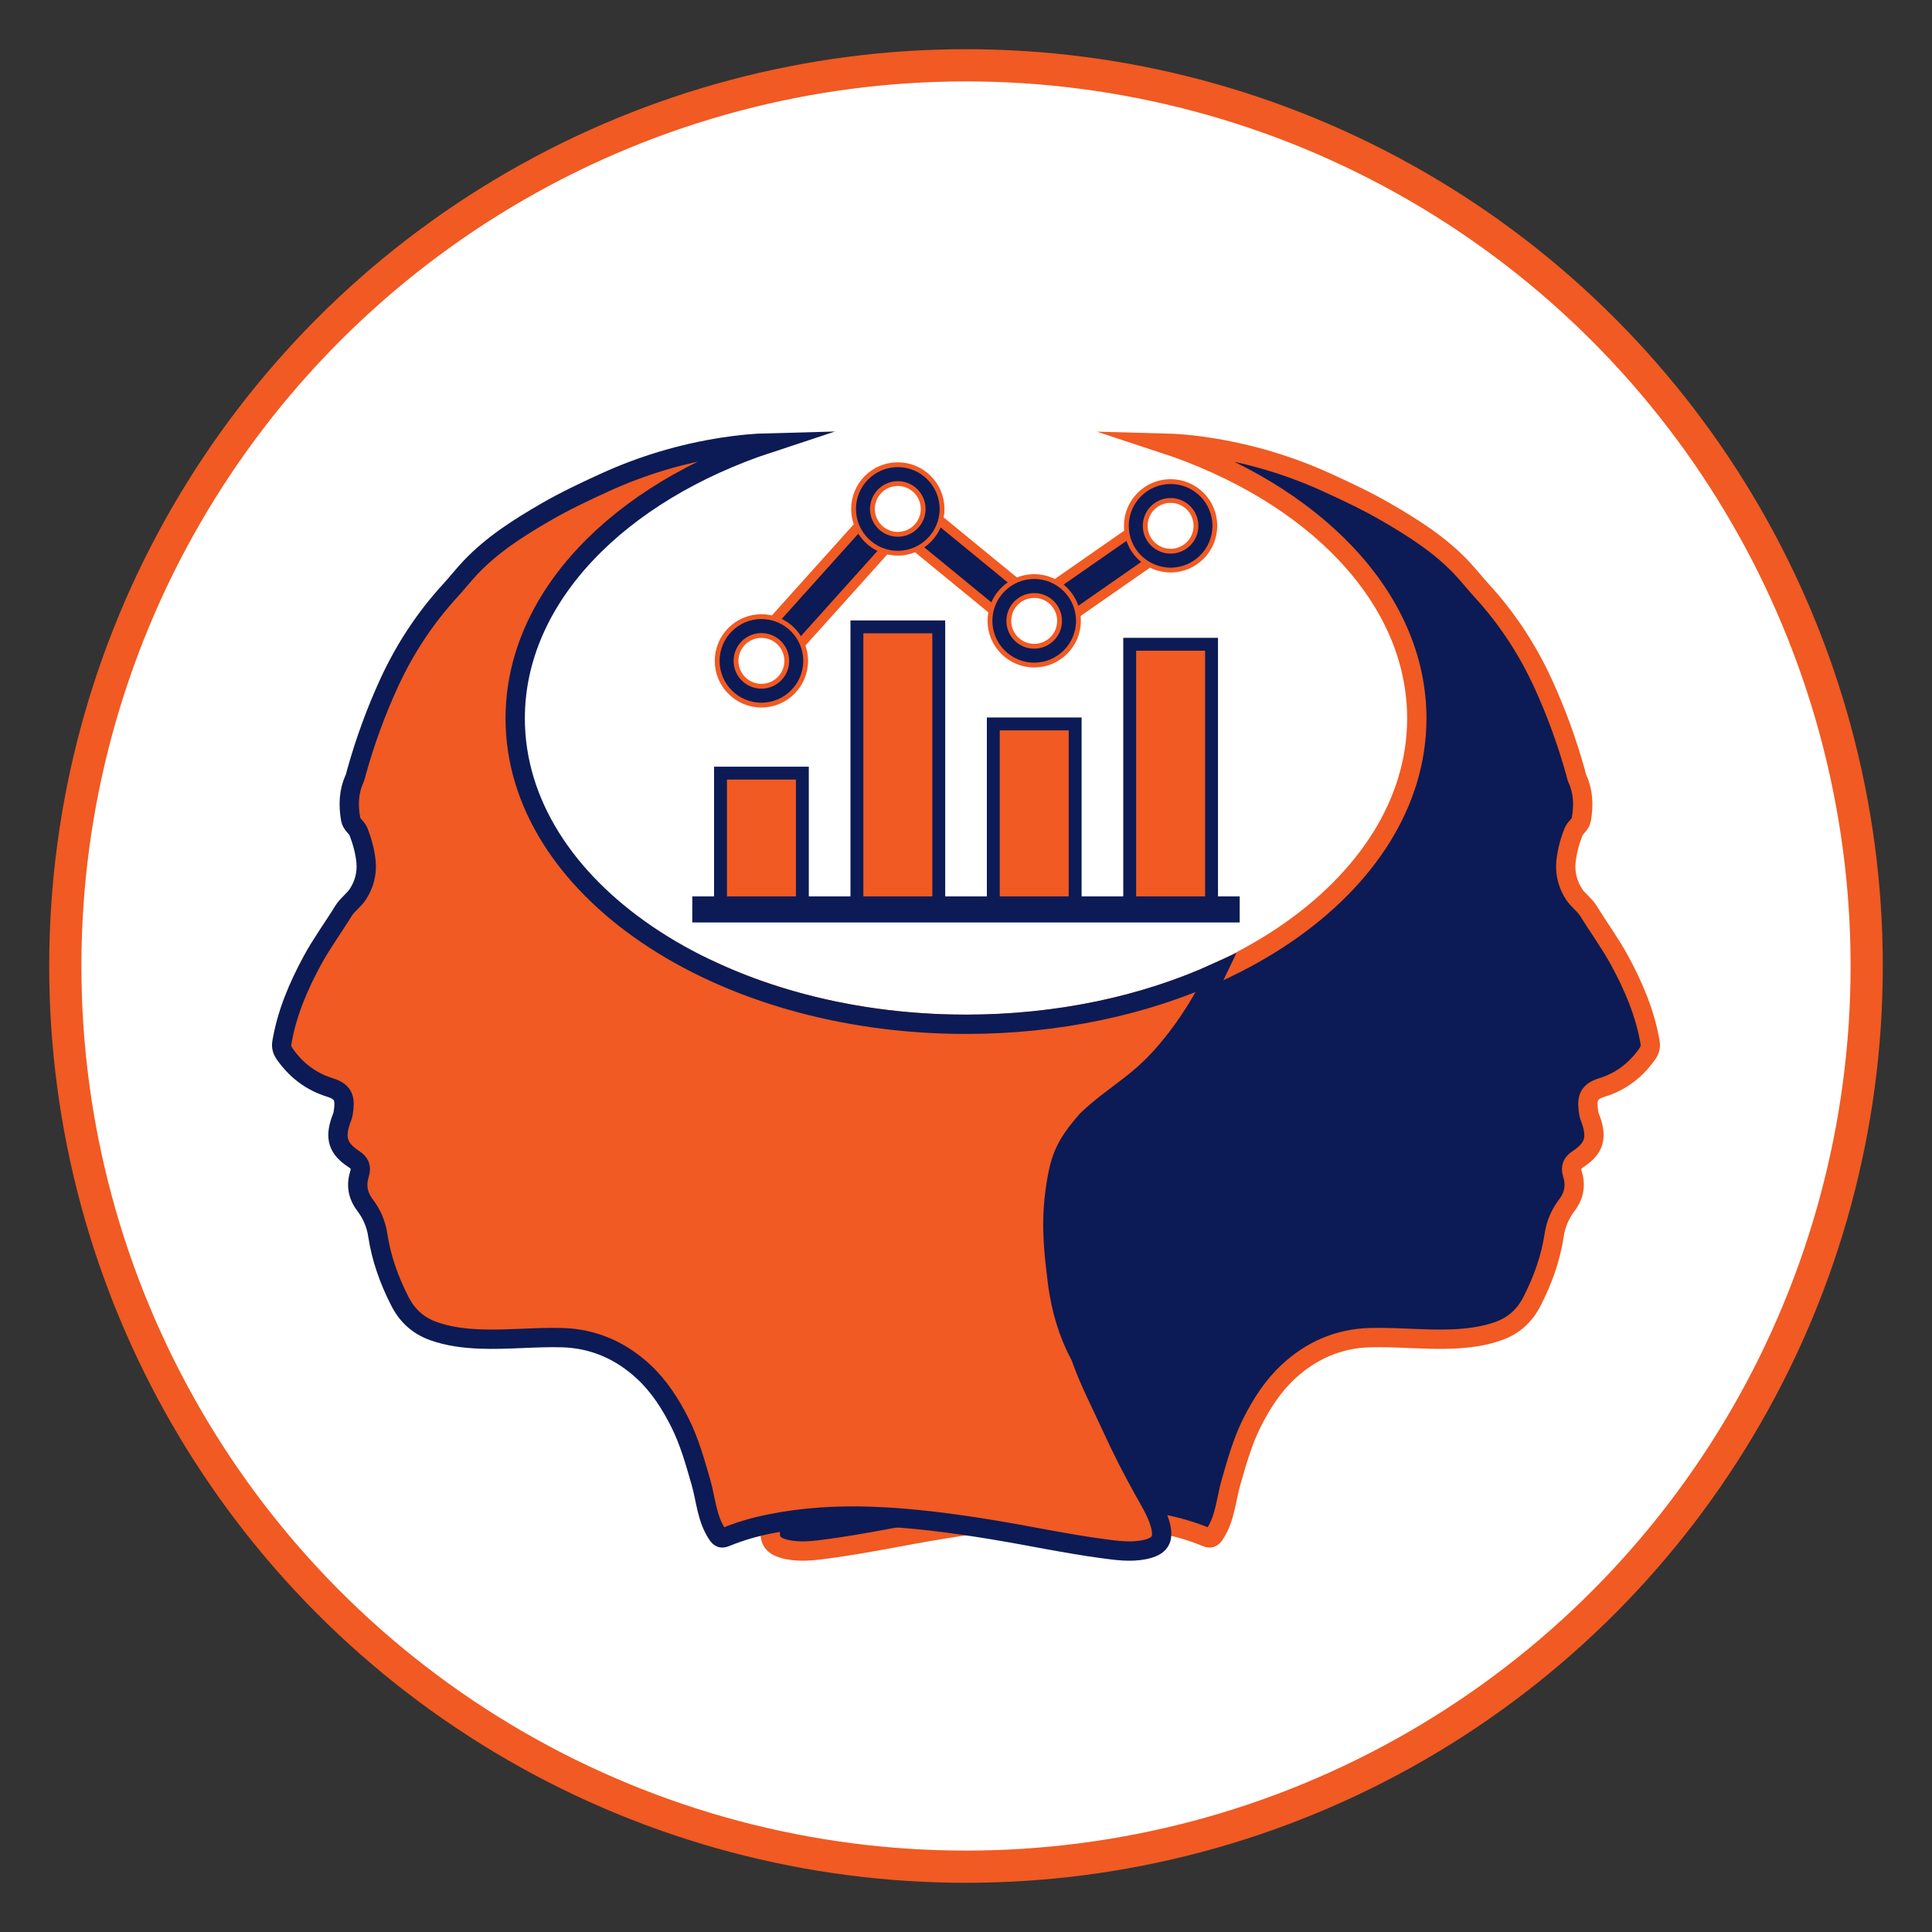 <?xml version="1.0" encoding="utf-8"?>
<!-- Generator: Adobe Illustrator 26.5.0, SVG Export Plug-In . SVG Version: 6.00 Build 0)  -->
<svg version="1.1" id="Layer_1" xmlns="http://www.w3.org/2000/svg" xmlns:xlink="http://www.w3.org/1999/xlink" x="0px" y="0px"
	 viewBox="0 0 300 300" style="enable-background:new 0 0 300 300;" xml:space="preserve">
<rect x="0" y="0" width="300" height="300" fill="#333333" stroke="none"/>
<style type="text/css">
	.st0{fill:#FFFFFF;stroke:#F15A22;stroke-width:5;stroke-miterlimit:10;}
	.st1{fill:#F15A22;stroke:#F15A22;stroke-width:7;stroke-miterlimit:10;}
	.st2{fill:#F15A22;stroke:#0C1B55;stroke-width:4;stroke-miterlimit:10;}
	.st3{fill:#0C1B55;stroke:#F15A22;stroke-width:0.75;stroke-miterlimit:10;}
	.st4{fill:#F15A22;stroke:#0C1B55;stroke-width:2;stroke-miterlimit:10;}
	.st5{fill:#0C1B55;}
	.st6{fill:#0C1B55;stroke:#F15A22;stroke-width:3;stroke-miterlimit:10;}
	.st7{fill:#F15A22;stroke:#0C1B55;stroke-width:3;stroke-miterlimit:10;}
</style>
<circle class="st0" cx="150" cy="150" r="139.86"/>
<g>
	<line class="st1" x1="121.9" y1="98.53" x2="135.92" y2="82.92"/>
	<line class="st2" x1="121.9" y1="98.53" x2="135.92" y2="82.92"/>
	<line class="st1" x1="156.53" y1="93.07" x2="143.09" y2="82.05"/>
	<line class="st2" x1="156.53" y1="93.07" x2="143.09" y2="82.05"/>
	<line class="st1" x1="164.77" y1="93.49" x2="177.69" y2="84.49"/>
	<line class="st2" x1="164.92" y1="93.38" x2="177.69" y2="84.49"/>
	<path class="st3" d="M118.23,95.75c-3.79,0-6.87,3.08-6.87,6.87c0,3.79,3.08,6.87,6.87,6.87c3.79,0,6.87-3.08,6.87-6.87
		C125.1,98.83,122.02,95.75,118.23,95.75z M118.23,106.56c-2.18,0-3.94-1.77-3.94-3.94c0-2.18,1.76-3.94,3.94-3.94
		s3.94,1.76,3.94,3.94C122.17,104.8,120.41,106.56,118.23,106.56z"/>
	<path class="st3" d="M139.41,72.16c-3.79,0-6.87,3.08-6.87,6.87c0,3.79,3.08,6.87,6.87,6.87c3.79,0,6.87-3.08,6.87-6.87
		C146.28,75.24,143.2,72.16,139.41,72.16z M139.41,82.97c-2.18,0-3.94-1.77-3.94-3.94s1.76-3.94,3.94-3.94s3.94,1.76,3.94,3.94
		S141.59,82.97,139.41,82.97z"/>
	<path class="st3" d="M160.59,89.53c-3.79,0-6.87,3.08-6.87,6.87c0,3.79,3.08,6.87,6.87,6.87c3.79,0,6.87-3.08,6.87-6.87
		C167.46,92.61,164.38,89.53,160.59,89.53z M160.59,100.35c-2.18,0-3.94-1.77-3.94-3.94c0-2.18,1.76-3.94,3.94-3.94
		s3.94,1.76,3.94,3.94C164.53,98.58,162.77,100.35,160.59,100.35z"/>
	<path class="st3" d="M181.77,74.78c-3.79,0-6.87,3.08-6.87,6.87c0,3.79,3.08,6.87,6.87,6.87c3.79,0,6.87-3.08,6.87-6.87
		C188.64,77.85,185.56,74.78,181.77,74.78z M181.77,85.59c-2.18,0-3.94-1.77-3.94-3.94c0-2.18,1.76-3.94,3.94-3.94
		s3.94,1.76,3.94,3.94C185.71,83.82,183.95,85.59,181.77,85.59z"/>
	<g>
		<rect x="175.42" y="100.04" class="st4" width="12.71" height="41.15"/>
		<rect x="154.24" y="112.41" class="st4" width="12.71" height="28.78"/>
		<rect x="133.06" y="97.34" class="st4" width="12.71" height="43.85"/>
		<rect x="111.88" y="120.05" class="st4" width="12.71" height="21.14"/>
	</g>
	<rect x="107.5" y="139.19" class="st5" width="85" height="4.05"/>
</g>
<g>
	<path class="st6" d="M256.23,161.92c-0.76-4.56-2.56-8.75-4.73-12.76c-1.44-2.65-3.24-5.1-4.82-7.67
		c-0.62-1.01-1.64-1.68-2.25-2.62c-0.96-1.48-1.44-3.19-1.27-5.01c0.16-1.61,0.58-3.16,1.16-4.66c0.29-0.74,1.09-1.12,1.24-2.01
		c0.36-2.14,0.31-4.2-0.6-6.21c-0.16-0.36-0.23-0.77-0.34-1.15c-1.32-4.72-3-9.32-5.04-13.76c-2.41-5.24-5.56-10.06-9.49-14.34
		c-1.08-1.18-2.06-2.44-3.17-3.61c-3.39-3.57-7.47-6.15-11.68-8.59c-2.94-1.7-6-3.15-9.09-4.56c-5.92-2.71-12.07-4.54-18.5-5.53
		c-2.39-0.37-4.78-0.6-7.18-0.66C203.87,76.46,220,92.73,220,111.55c0,26.23-31.34,47.5-70,47.5c-14.39,0-27.76-2.95-38.88-8
		c1,2.11,2.12,4.16,3.37,6.14c1.63,2.59,3.47,5.05,5.56,7.3c3.33,3.58,6.83,6.99,11.14,9.42c0.38,0.21,0.77,0.5,1.18,0.54
		c1.45,0.15,2.03,1.14,2.43,2.34c0.97,2.86,1.37,5.81,1.43,8.81c0.09,4.64,0.16,9.3-0.49,13.89c-0.52,3.7-1.54,7.35-3.31,10.71
		c-0.1,0.19-0.21,0.39-0.28,0.59c-1.33,3.76-3.18,7.29-4.83,10.9c-1.5,3.27-3.13,6.49-4.89,9.64c-0.95,1.71-2.02,3.39-2.57,5.3
		c-0.69,2.42-0.02,3.5,2.43,4c2.11,0.43,4.22,0.14,6.32-0.14c5.86-0.78,11.64-2.04,17.48-2.99c6.09-0.99,12.2-1.8,18.38-2.03
		c5.39-0.21,10.73,0.1,16.01,1.17c2.33,0.47,4.61,1.12,6.81,2.03c0.62,0.26,0.91,0.18,1.31-0.42c1.65-2.46,1.77-5.37,2.55-8.09
		c0.91-3.15,1.79-6.33,3.27-9.27c1.46-2.9,3.23-5.66,5.62-7.88c3.54-3.29,7.77-5.16,12.64-5.3c4.27-0.12,8.54,0.38,12.81,0.21
		c2.46-0.1,4.87-0.4,7.2-1.23c2.34-0.84,4.03-2.35,5.18-4.58c1.68-3.27,2.91-6.69,3.46-10.32c0.26-1.74,0.95-3.31,1.99-4.68
		c1.15-1.52,1.38-3.12,0.84-4.85c-0.33-1.06,0-1.7,0.9-2.29c2.45-1.61,2.96-3.24,1.99-6.02c-0.12-0.34-0.28-0.68-0.34-1.04
		c-0.34-2.15-0.24-3.34,2.03-4.04c2.94-0.91,5.22-2.65,7-5.15C256.17,163.13,256.34,162.59,256.23,161.92z"/>
	<path class="st7" d="M163.76,185.6c-0.61,4.94-0.07,9.31,0.41,13.26c0.03,0.28,0.05,0.42,0.08,0.63c0.52,3.7,1.54,7.35,3.31,10.71
		c0.1,0.19,0.21,0.39,0.28,0.59c1.33,3.76,3.18,7.29,4.83,10.9c1.5,3.27,3.13,6.49,4.89,9.64c0.95,1.71,2.02,3.39,2.57,5.3
		c0.69,2.42,0.02,3.5-2.43,4c-2.11,0.43-4.22,0.14-6.32-0.14c-5.86-0.78-11.64-2.04-17.48-2.99c-6.09-0.99-12.2-1.8-18.38-2.03
		c-5.39-0.21-10.73,0.1-16.01,1.17c-2.33,0.47-4.61,1.12-6.81,2.03c-0.62,0.26-0.91,0.18-1.31-0.42c-1.65-2.46-1.77-5.37-2.55-8.09
		c-0.91-3.15-1.79-6.33-3.27-9.27c-1.46-2.9-3.23-5.66-5.62-7.88c-3.54-3.29-7.77-5.16-12.64-5.3c-4.27-0.12-8.54,0.38-12.81,0.21
		c-2.46-0.1-4.87-0.4-7.2-1.23c-2.34-0.84-4.03-2.35-5.18-4.58c-1.68-3.27-2.91-6.69-3.46-10.32c-0.26-1.74-0.95-3.31-1.99-4.68
		c-1.15-1.52-1.38-3.12-0.84-4.85c0.33-1.06,0-1.7-0.9-2.29c-2.45-1.61-2.96-3.24-1.99-6.02c0.12-0.34,0.28-0.68,0.34-1.04
		c0.34-2.15,0.24-3.34-2.03-4.04c-2.94-0.91-5.22-2.65-7-5.15c-0.42-0.6-0.59-1.14-0.48-1.82c0.76-4.56,2.56-8.75,4.73-12.76
		c1.44-2.65,3.24-5.1,4.82-7.67c0.62-1.01,1.64-1.68,2.25-2.62c0.96-1.48,1.44-3.19,1.27-5.01c-0.16-1.61-0.58-3.16-1.16-4.66
		c-0.29-0.74-1.09-1.12-1.24-2.01c-0.36-2.14-0.31-4.2,0.6-6.21c0.16-0.36,0.23-0.77,0.34-1.15c1.32-4.72,3-9.32,5.04-13.76
		c2.41-5.24,5.56-10.06,9.49-14.34c1.08-1.18,2.06-2.44,3.17-3.61c3.39-3.57,7.47-6.15,11.68-8.59c2.94-1.7,6-3.15,9.09-4.56
		c5.92-2.71,12.07-4.54,18.5-5.53c2.39-0.37,4.78-0.6,7.18-0.66C96.13,76.46,80,92.73,80,111.55c0,26.23,31.34,47.5,70,47.5
		c14.39,0,27.76-2.95,38.88-8c-1,2.11-2.12,4.16-3.37,6.14c-2.56,4.06-5.04,6.74-5.56,7.3c-3.81,4.12-7.25,5.74-11.14,9.42l0,0
		C165.36,177.88,164.48,179.81,163.76,185.6z"/>
</g>
</svg>
